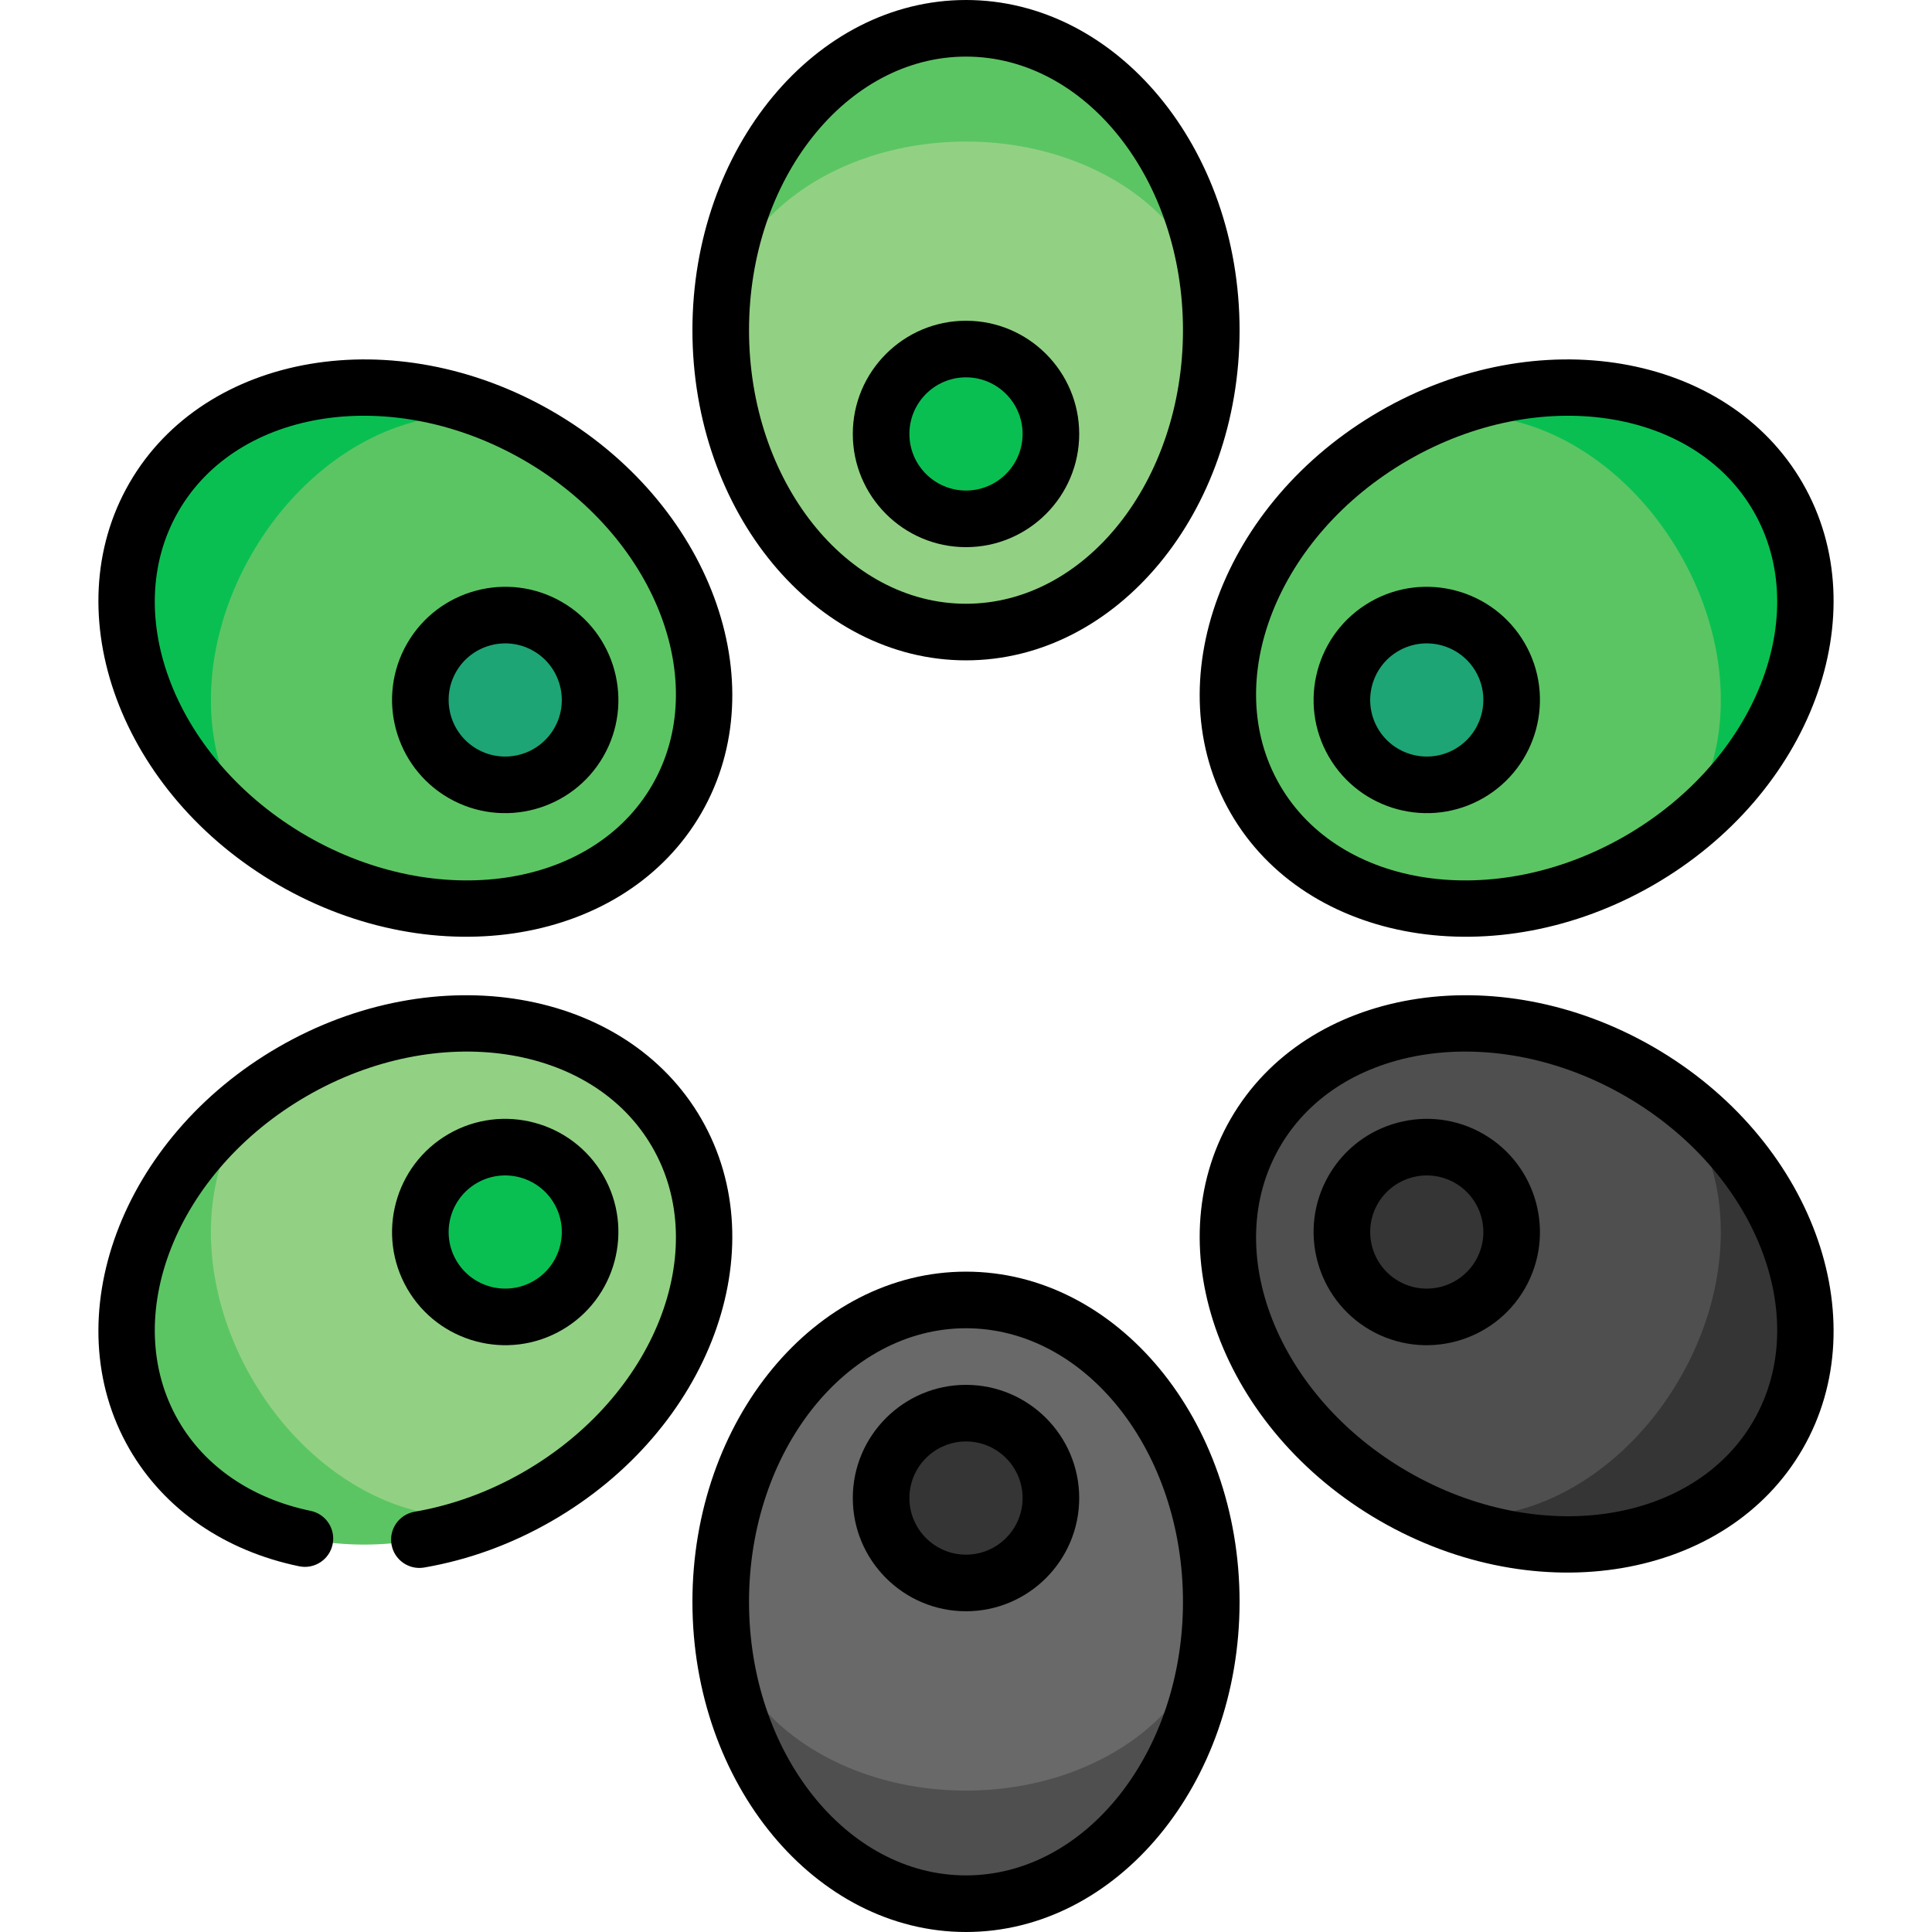 <svg id="Capa_1" enable-background="new 0 0 512 512" height="512" viewBox="0 0 512 512" width="512" xmlns="http://www.w3.org/2000/svg"><g><path d="m190.964 424.521c0 44.183 29.102 80 65 80s65-35.817 65-80z" fill="#4f4f4f"/><path d="m255.964 474.521c35.898 0 65-22.386 65-50 0-44.183-29.102-80-65-80s-65 35.817-65 80c0 27.614 29.101 50 65 50z" fill="#696969"/><circle cx="255.964" cy="397.021" fill="#353535" r="22.5"/><path d="m369.389 396.563c38.263 22.091 83.833 14.797 101.782-16.292s1.481-74.2-36.782-96.292z" fill="#353535"/><path d="m445.19 365.271c17.949-31.089 13.113-67.485-10.801-81.292-38.263-22.091-83.833-14.797-101.782 16.292s-1.481 74.2 36.782 96.292c23.914 13.807 57.852-.203 75.801-31.292z" fill="#4f4f4f"/><circle cx="378.073" cy="326.521" fill="#353535" r="22.5"/><path d="m434.389 228.063c38.263-22.091 54.731-65.203 36.782-96.292s-63.519-38.383-101.782-16.292z" fill="#0abf52"/><path d="m445.19 146.771c-17.949-31.089-51.887-45.099-75.801-31.292-38.263 22.091-54.731 65.203-36.782 96.292s63.519 38.383 101.782 16.292c23.914-13.807 28.75-50.203 10.801-81.292z" fill="#5cc563"/><circle cx="378.073" cy="185.521" fill="#1da575" r="22.5"/><path d="m320.964 87.521c0-44.183-29.102-80-65-80s-65 35.817-65 80z" fill="#5cc563"/><path d="m255.964 37.521c-35.898 0-65 22.386-65 50 0 44.183 29.102 80 65 80s65-35.817 65-80c0-27.614-29.102-50-65-50z" fill="#92d183"/><circle cx="255.964" cy="115.021" fill="#0abf52" r="22.5"/><path d="m142.538 115.479c-38.263-22.091-83.833-14.797-101.782 16.292s-1.481 74.2 36.782 96.292z" fill="#0abf52"/><path d="m66.737 146.771c-17.949 31.089-13.113 67.485 10.801 81.292 38.263 22.091 83.833 14.797 101.782-16.292s1.481-74.2-36.782-96.292c-23.914-13.807-57.852.203-75.801 31.292z" fill="#5cc563"/><circle cx="133.854" cy="185.521" fill="#1da575" r="22.5"/><path d="m77.538 283.979c-38.263 22.091-54.731 65.203-36.782 96.292s63.519 38.383 101.782 16.292z" fill="#5cc563"/><path d="m66.737 365.271c17.949 31.089 51.887 45.099 75.801 31.292 38.263-22.091 54.731-65.203 36.782-96.292s-63.519-38.383-101.782-16.292c-23.914 13.807-28.75 50.203-10.801 81.292z" fill="#92d183"/><circle cx="133.854" cy="326.521" fill="#0abf52" r="22.5"/><path d="m256 337c-39.977 0-72.5 39.252-72.5 87.5s32.523 87.5 72.5 87.5 72.5-39.252 72.5-87.5-32.523-87.5-72.5-87.5zm0 160c-31.706 0-57.5-32.523-57.5-72.5s25.794-72.5 57.5-72.5 57.5 32.523 57.5 72.5-25.794 72.5-57.5 72.5z"/><path d="m256 367c-16.542 0-30 13.458-30 30s13.458 30 30 30 30-13.458 30-30-13.458-30-30-30zm0 45c-8.271 0-15-6.729-15-15s6.729-15 15-15 15 6.729 15 15-6.729 15-15 15z"/><path d="m438.175 277.463c-41.784-24.124-92.039-15.584-112.027 19.037s-2.257 82.413 39.527 106.537 92.039 15.584 112.028-19.037c19.988-34.621 2.256-82.413-39.528-106.537zm26.537 99.037c-15.853 27.458-56.916 33.535-91.537 13.546s-49.89-58.588-34.037-86.046 56.916-33.535 91.537-13.547 49.89 58.589 34.037 86.047z"/><path d="m393.109 300.519c-14.326-8.271-32.71-3.345-40.981 10.981s-3.345 32.71 10.981 40.981 32.71 3.345 40.981-10.981 3.345-32.71-10.981-40.981zm-2.009 33.481c-4.136 7.163-13.327 9.626-20.49 5.49s-9.626-13.327-5.49-20.49c4.135-7.163 13.327-9.626 20.49-5.49s9.625 13.327 5.49 20.49z"/><path d="m326.148 215.5c19.988 34.621 70.243 43.161 112.027 19.037s59.516-71.916 39.527-106.537c-19.988-34.621-70.243-43.161-112.027-19.037s-59.515 71.916-39.527 106.537zm47.027-93.547c34.621-19.988 75.684-13.911 91.537 13.547s.584 66.058-34.037 86.046-75.684 13.912-91.537-13.546c-15.852-27.458-.583-66.058 34.037-86.047z"/><path d="m393.109 211.481c14.326-8.271 19.252-26.655 10.981-40.981s-26.655-19.252-40.981-10.981-19.252 26.655-10.981 40.981c8.272 14.326 26.656 19.252 40.981 10.981zm-22.5-38.971c7.163-4.136 16.355-1.672 20.49 5.49 4.136 7.163 1.673 16.354-5.49 20.49s-16.354 1.673-20.49-5.49c-4.135-7.163-1.673-16.355 5.49-20.49z"/><path d="m256 175c39.977 0 72.5-39.252 72.5-87.5s-32.523-87.5-72.5-87.5-72.5 39.252-72.5 87.5 32.523 87.5 72.5 87.5zm0-160c31.706 0 57.5 32.523 57.5 72.5s-25.794 72.5-57.5 72.5-57.5-32.523-57.5-72.5 25.794-72.5 57.5-72.5z"/><path d="m256 145c16.542 0 30-13.458 30-30s-13.458-30-30-30-30 13.458-30 30 13.458 30 30 30zm0-45c8.271 0 15 6.729 15 15s-6.729 15-15 15-15-6.729-15-15 6.729-15 15-15z"/><path d="m73.825 234.537c41.784 24.124 92.039 15.584 112.027-19.037s2.257-82.413-39.527-106.537-92.039-15.584-112.028 19.037c-19.988 34.621-2.256 82.413 39.528 106.537zm-26.537-99.037c15.853-27.458 56.916-33.535 91.537-13.547s49.89 58.589 34.037 86.047-56.916 33.535-91.537 13.546-49.89-58.588-34.037-86.046z"/><path d="m118.89 211.481c14.326 8.271 32.71 3.345 40.981-10.981s3.345-32.71-10.981-40.981-32.71-3.345-40.981 10.981c-8.27 14.326-3.344 32.71 10.981 40.981zm2.01-33.481c4.135-7.163 13.327-9.626 20.49-5.49s9.626 13.328 5.49 20.49c-4.136 7.163-13.327 9.626-20.49 5.49s-9.626-13.327-5.49-20.49z"/><path d="m185.852 296.5c-19.988-34.621-70.243-43.161-112.027-19.037s-59.516 71.916-39.528 106.537c9.212 15.956 25.189 26.994 44.99 31.083 4.057.837 8.024-1.772 8.862-5.828.839-4.059-1.772-8.025-5.828-8.862-15.55-3.211-27.991-11.695-35.033-23.892-15.853-27.458-.584-66.058 34.037-86.047s75.684-13.911 91.537 13.547.584 66.058-34.037 86.046c-9.152 5.284-18.895 8.844-28.959 10.582-4.082.705-6.82 4.584-6.115 8.666s4.585 6.82 8.666 6.115c11.812-2.039 23.22-6.202 33.908-12.373 41.784-24.124 59.515-71.916 39.527-106.537z"/><path d="m148.89 352.481c14.326-8.271 19.252-26.655 10.981-40.981s-26.655-19.252-40.981-10.981-19.252 26.655-10.981 40.981c8.272 14.326 26.656 19.252 40.981 10.981zm-22.5-38.971c7.163-4.136 16.355-1.673 20.49 5.49 4.136 7.163 1.673 16.354-5.49 20.49s-16.355 1.673-20.49-5.49-1.673-16.355 5.49-20.49z"/></g></svg>